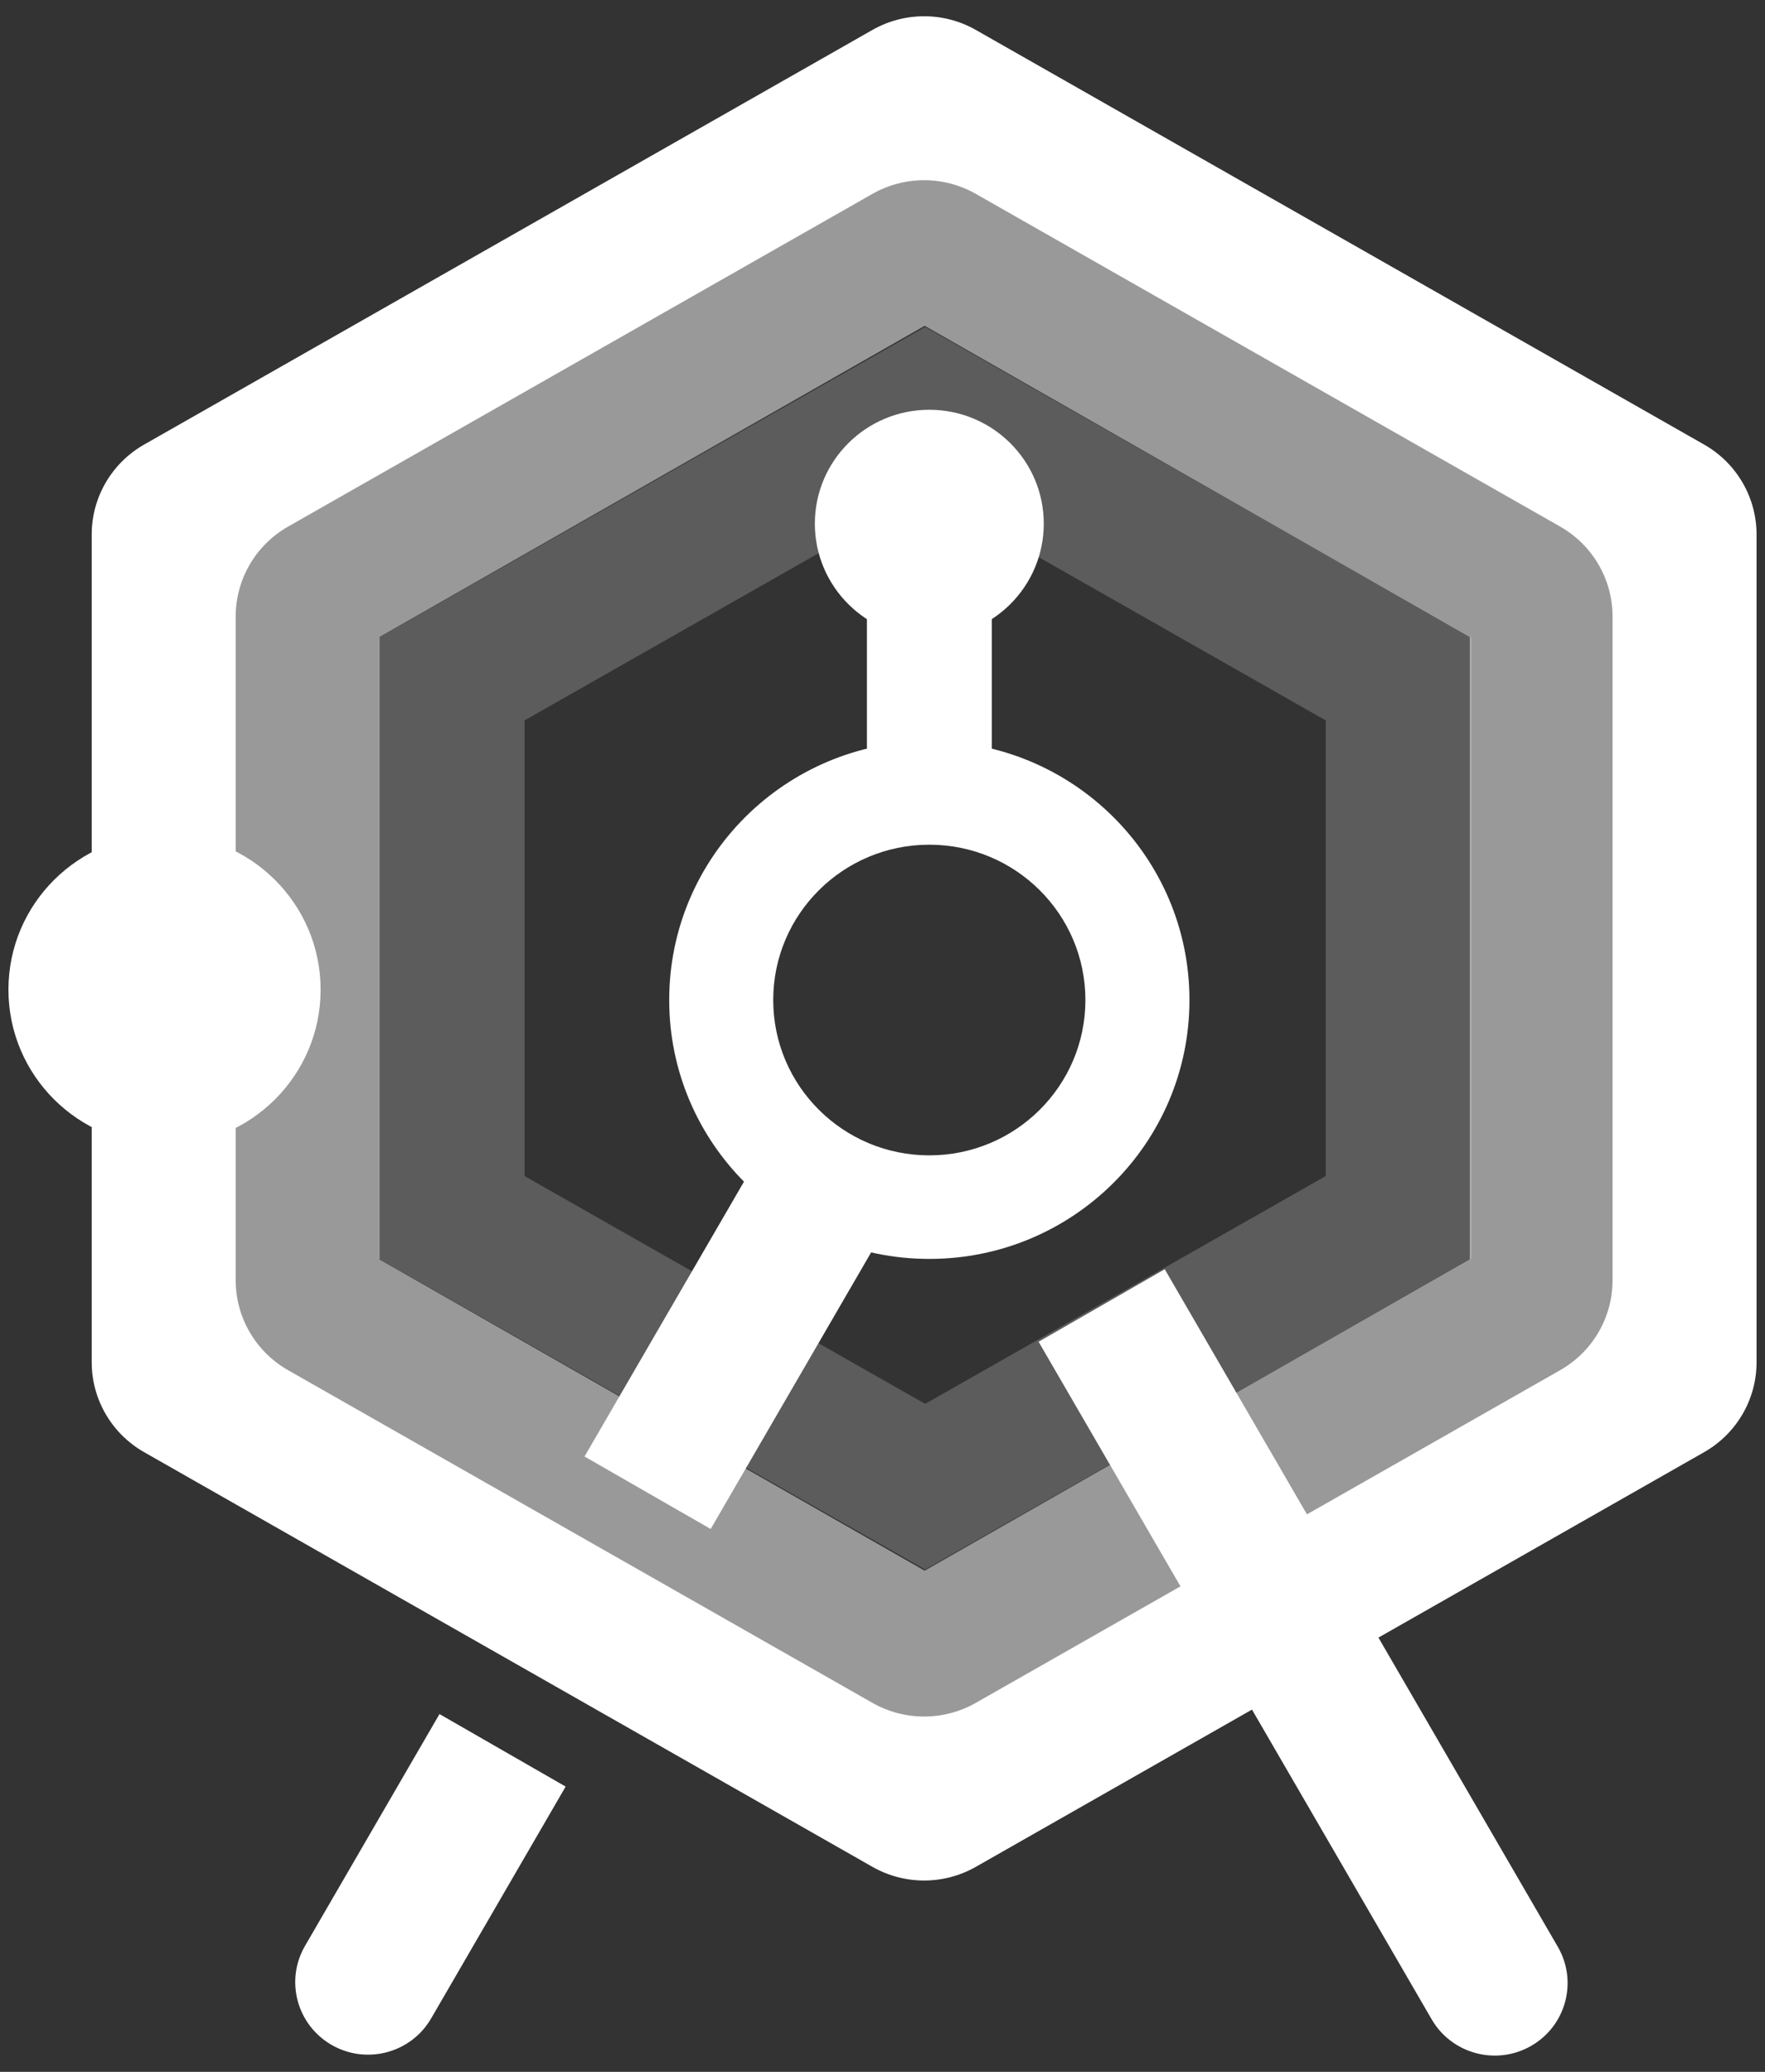 <svg width="46" height="54" viewBox="0 0 46 54" fill="none" xmlns="http://www.w3.org/2000/svg">
<rect x="0" y="0" width="46" height="54" fill="#333333" stroke="none"/>
<path opacity="0.2" fill-rule="evenodd" clip-rule="evenodd" d="M38.35 16.617L24.112 8.521L9.875 16.617V32.812L24.112 40.908L38.35 32.812V16.617ZM34.553 18.777L24.112 12.839L13.671 18.777V30.652L24.112 36.59L34.553 30.652V18.777Z" fill="white"/>
<path opacity="0.5" fill-rule="evenodd" clip-rule="evenodd" d="M42.065 14.458L24.099 4.202L6.132 14.458V34.971L24.099 45.227L42.065 34.971V14.458ZM38.307 16.603L24.099 8.492L9.89 16.603V32.826L24.099 40.937L38.307 32.826V16.603Z" fill="white"/>
<path fill-rule="evenodd" clip-rule="evenodd" d="M25.432 0.78C24.597 0.305 23.573 0.305 22.738 0.78L3.755 11.588C2.911 12.069 2.39 12.963 2.39 13.931V35.505C2.39 36.474 2.911 37.367 3.755 37.848L22.738 48.657C23.573 49.132 24.597 49.132 25.432 48.657L44.415 37.848C45.259 37.367 45.78 36.474 45.78 35.505V13.931C45.78 12.963 45.259 12.069 44.415 11.588L25.432 0.78ZM25.432 5.053C24.597 4.578 23.573 4.578 22.738 5.053L7.508 13.725C6.663 14.206 6.143 15.1 6.143 16.068V33.369C6.143 34.337 6.663 35.231 7.508 35.712L22.738 44.383C23.573 44.858 24.597 44.858 25.432 44.383L40.662 35.712C41.506 35.231 42.027 34.337 42.027 33.369V16.068C42.027 15.1 41.506 14.206 40.662 13.725L25.432 5.053Z" fill="white"/>
<path d="M8.356 25.794C8.356 28.03 6.535 29.843 4.288 29.843C2.041 29.843 0.22 28.03 0.22 25.794C0.22 23.558 2.041 21.746 4.288 21.746C6.535 21.746 8.356 23.558 8.356 25.794Z" fill="white"/>
<path d="M27.203 13.649C27.203 15.288 25.868 16.618 24.22 16.618C22.573 16.618 21.237 15.288 21.237 13.649C21.237 12.009 22.573 10.68 24.22 10.68C25.868 10.68 27.203 12.009 27.203 13.649Z" fill="white"/>
<path fill-rule="evenodd" clip-rule="evenodd" d="M24.22 32.812C27.965 32.812 31 29.791 31 26.064C31 22.337 27.965 19.317 24.22 19.317C20.476 19.317 17.441 22.337 17.441 26.064C17.441 29.791 20.476 32.812 24.22 32.812ZM24.22 30.113C26.467 30.113 28.288 28.3 28.288 26.064C28.288 23.828 26.467 22.016 24.22 22.016C21.974 22.016 20.152 23.828 20.152 26.064C20.152 28.3 21.974 30.113 24.22 30.113Z" fill="white"/>
<path d="M22.593 16.078H25.848V20.396H22.593V16.078Z" fill="white"/>
<path d="M19.475 30.652L22.762 32.542L18.522 39.851L15.234 37.962L19.475 30.652Z" fill="white"/>
<path d="M30.356 33.081L27.068 34.971L37.313 52.632C37.837 53.535 38.998 53.845 39.906 53.323C40.814 52.801 41.125 51.646 40.601 50.742L30.356 33.081Z" fill="white"/>
<path d="M11.454 44.675L14.742 46.565L11.237 52.607C10.713 53.511 9.552 53.821 8.644 53.299C7.736 52.777 7.425 51.622 7.949 50.718L11.454 44.675Z" fill="white"/>
</svg>
